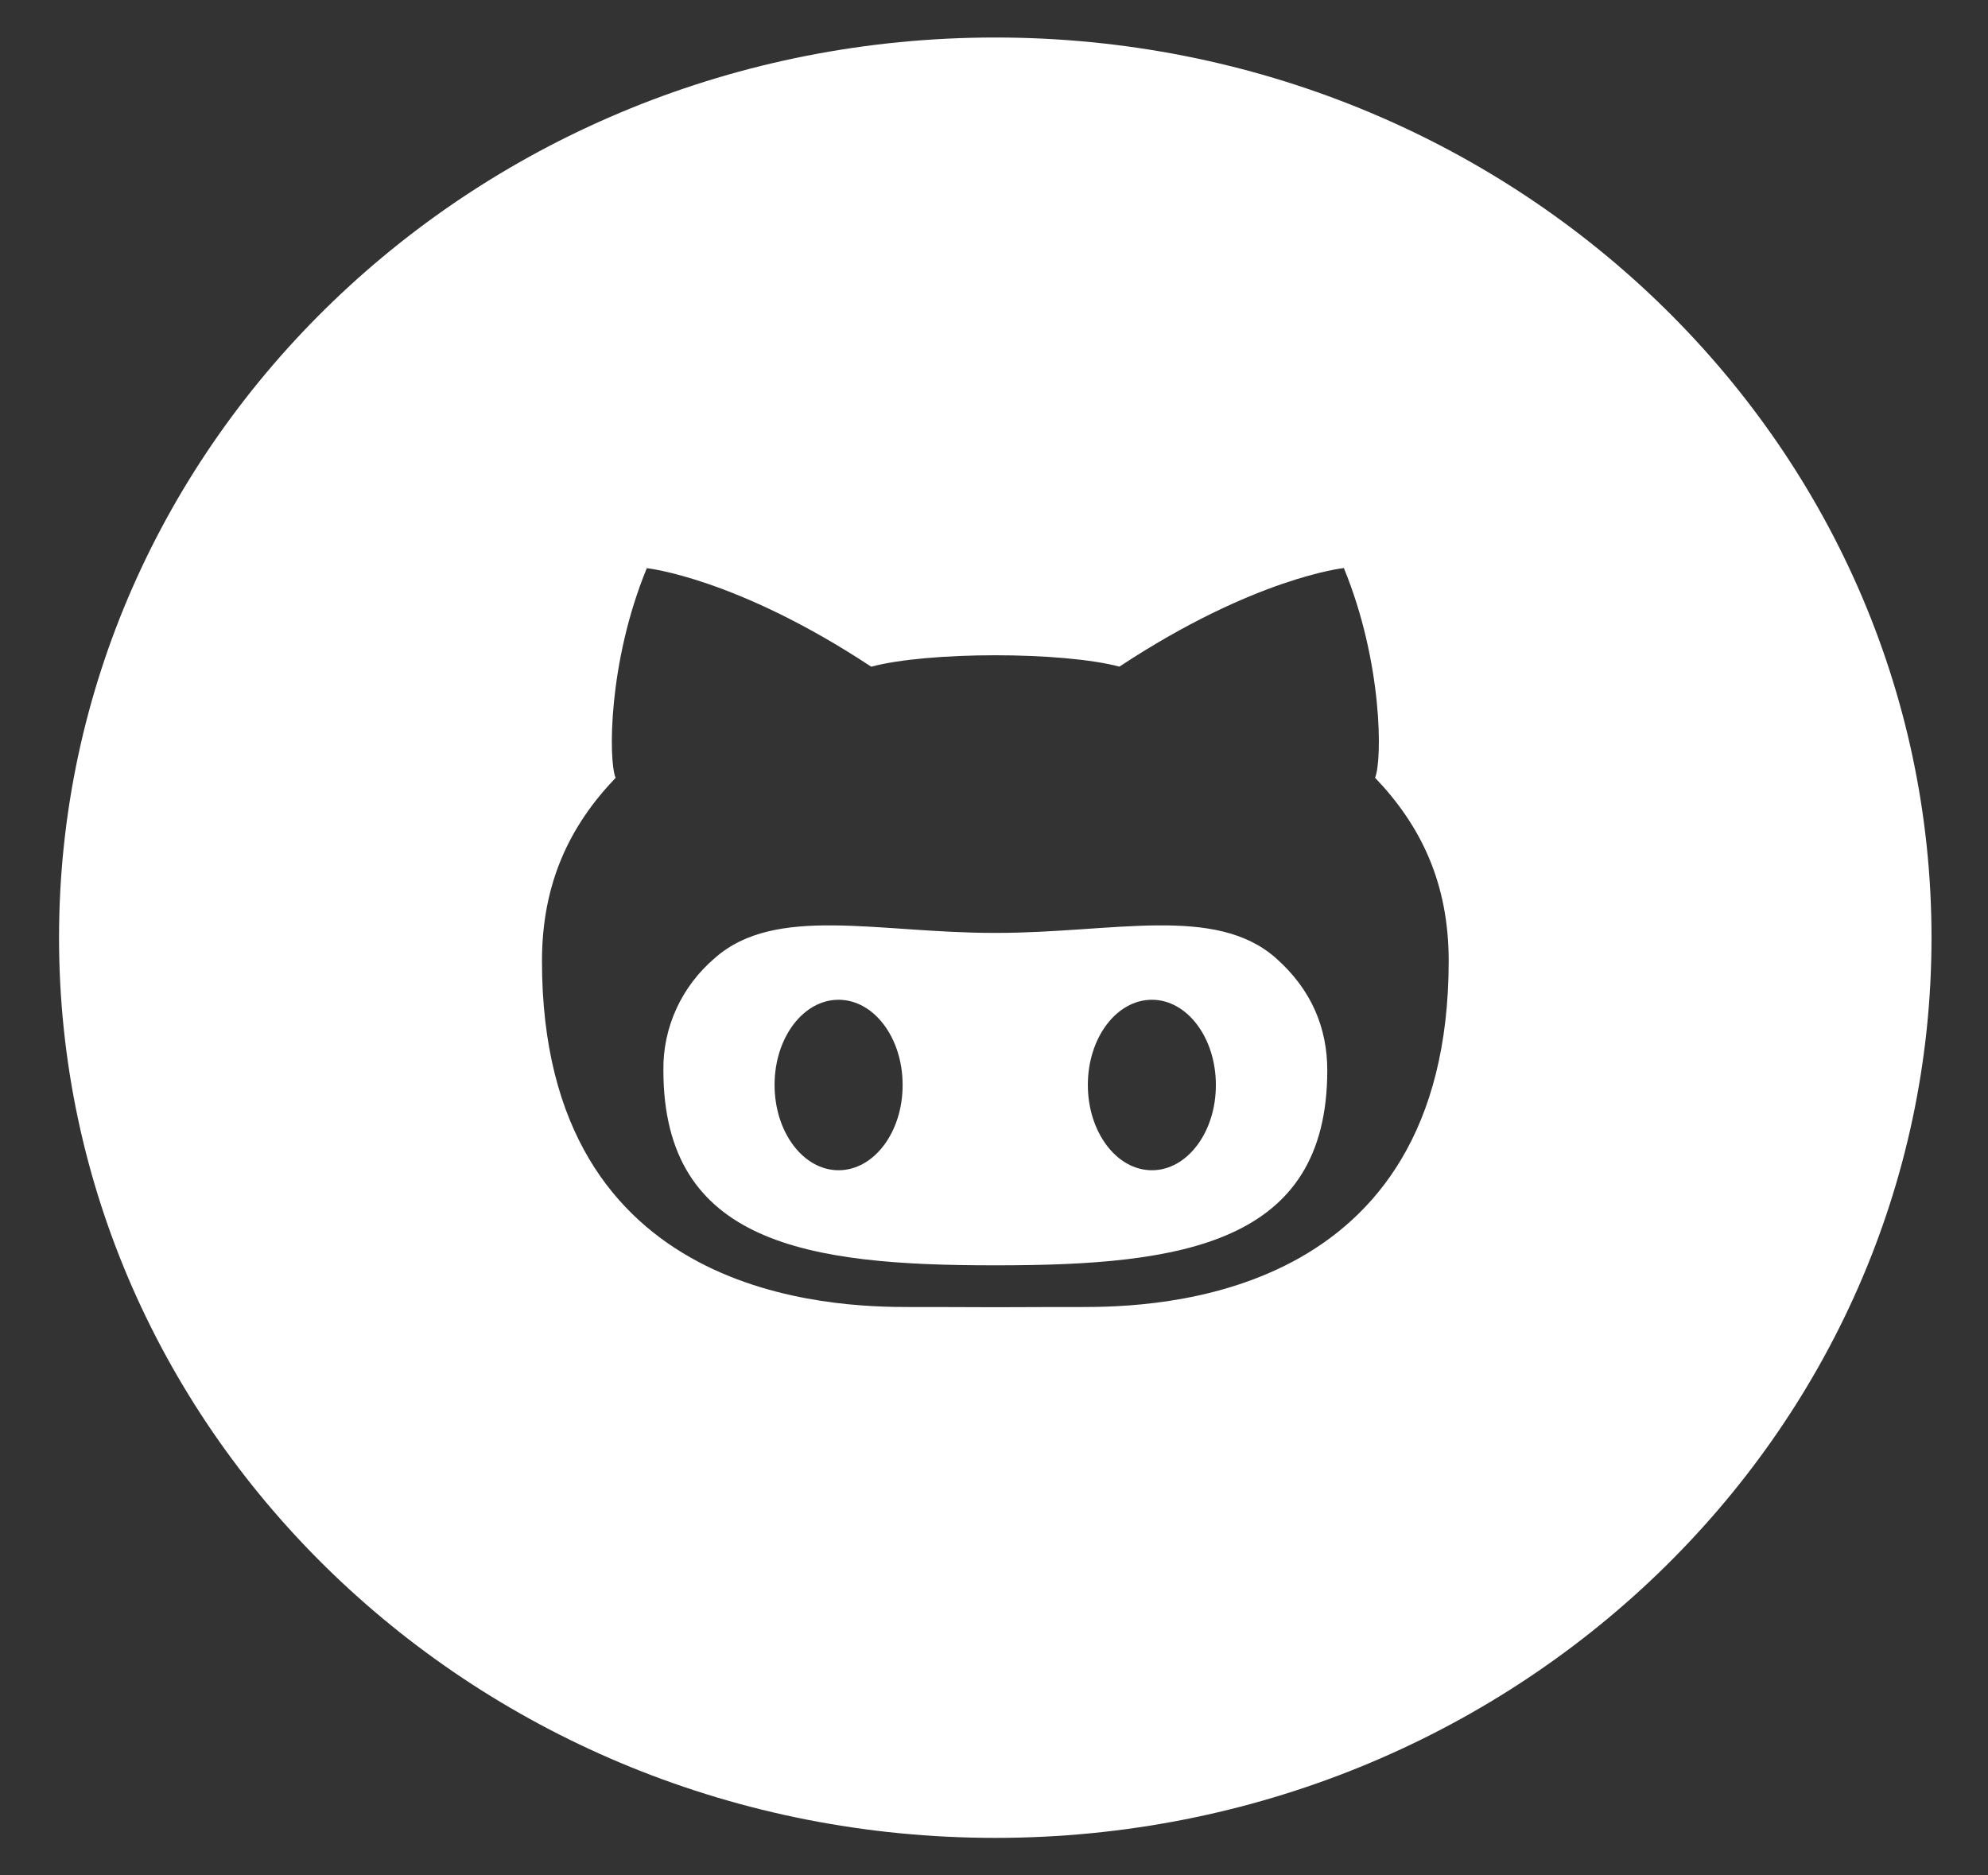 <svg width="53" height="50" viewBox="0 0 53 50" fill="none" xmlns="http://www.w3.org/2000/svg">
<rect x="0" y="0" width="53" height="50" fill="#333333" stroke="none"/>
<path d="M26.573 24.872H26.495C23.399 24.872 20.671 24.115 19.057 25.543C18.618 25.917 18.268 26.379 18.032 26.895C17.796 27.411 17.678 27.971 17.686 28.535C17.686 33.165 21.542 33.735 26.498 33.735H26.573C31.526 33.735 35.385 33.163 35.385 28.535C35.385 27.427 34.979 26.395 34.014 25.543C32.397 24.115 29.67 24.872 26.573 24.872ZM22.356 31.2C21.412 31.2 20.65 30.18 20.65 28.925C20.65 27.67 21.412 26.655 22.356 26.655C23.3 26.655 24.064 27.67 24.064 28.925C24.067 30.18 23.302 31.2 22.356 31.2ZM30.71 31.2C29.766 31.2 29.002 30.18 29.002 28.925C29.002 27.67 29.766 26.655 30.71 26.655C31.651 26.655 32.415 27.67 32.415 28.925C32.418 30.18 31.654 31.2 30.71 31.2ZM26.534 1C12.749 1 1.574 11.745 1.574 25C1.574 38.255 12.749 49 26.534 49C40.319 49 51.494 38.255 51.494 25C51.494 11.745 40.319 1 26.534 1ZM28.812 34.847C28.365 34.847 27.475 34.847 26.534 34.852C25.593 34.847 24.704 34.847 24.257 34.847C22.281 34.847 14.449 34.7 14.449 25.625C14.449 23.54 15.193 22.012 16.412 20.738C16.22 20.277 16.21 17.657 17.244 15.148C17.244 15.148 19.626 15.398 23.227 17.775C23.978 17.573 25.258 17.47 26.534 17.47C27.811 17.47 29.087 17.573 29.844 17.773C33.445 15.395 35.827 15.145 35.827 15.145C36.861 17.655 36.854 20.277 36.659 20.735C37.878 22.01 38.622 23.538 38.622 25.622C38.619 34.703 30.788 34.847 28.812 34.847Z" fill="white"/>
</svg>

